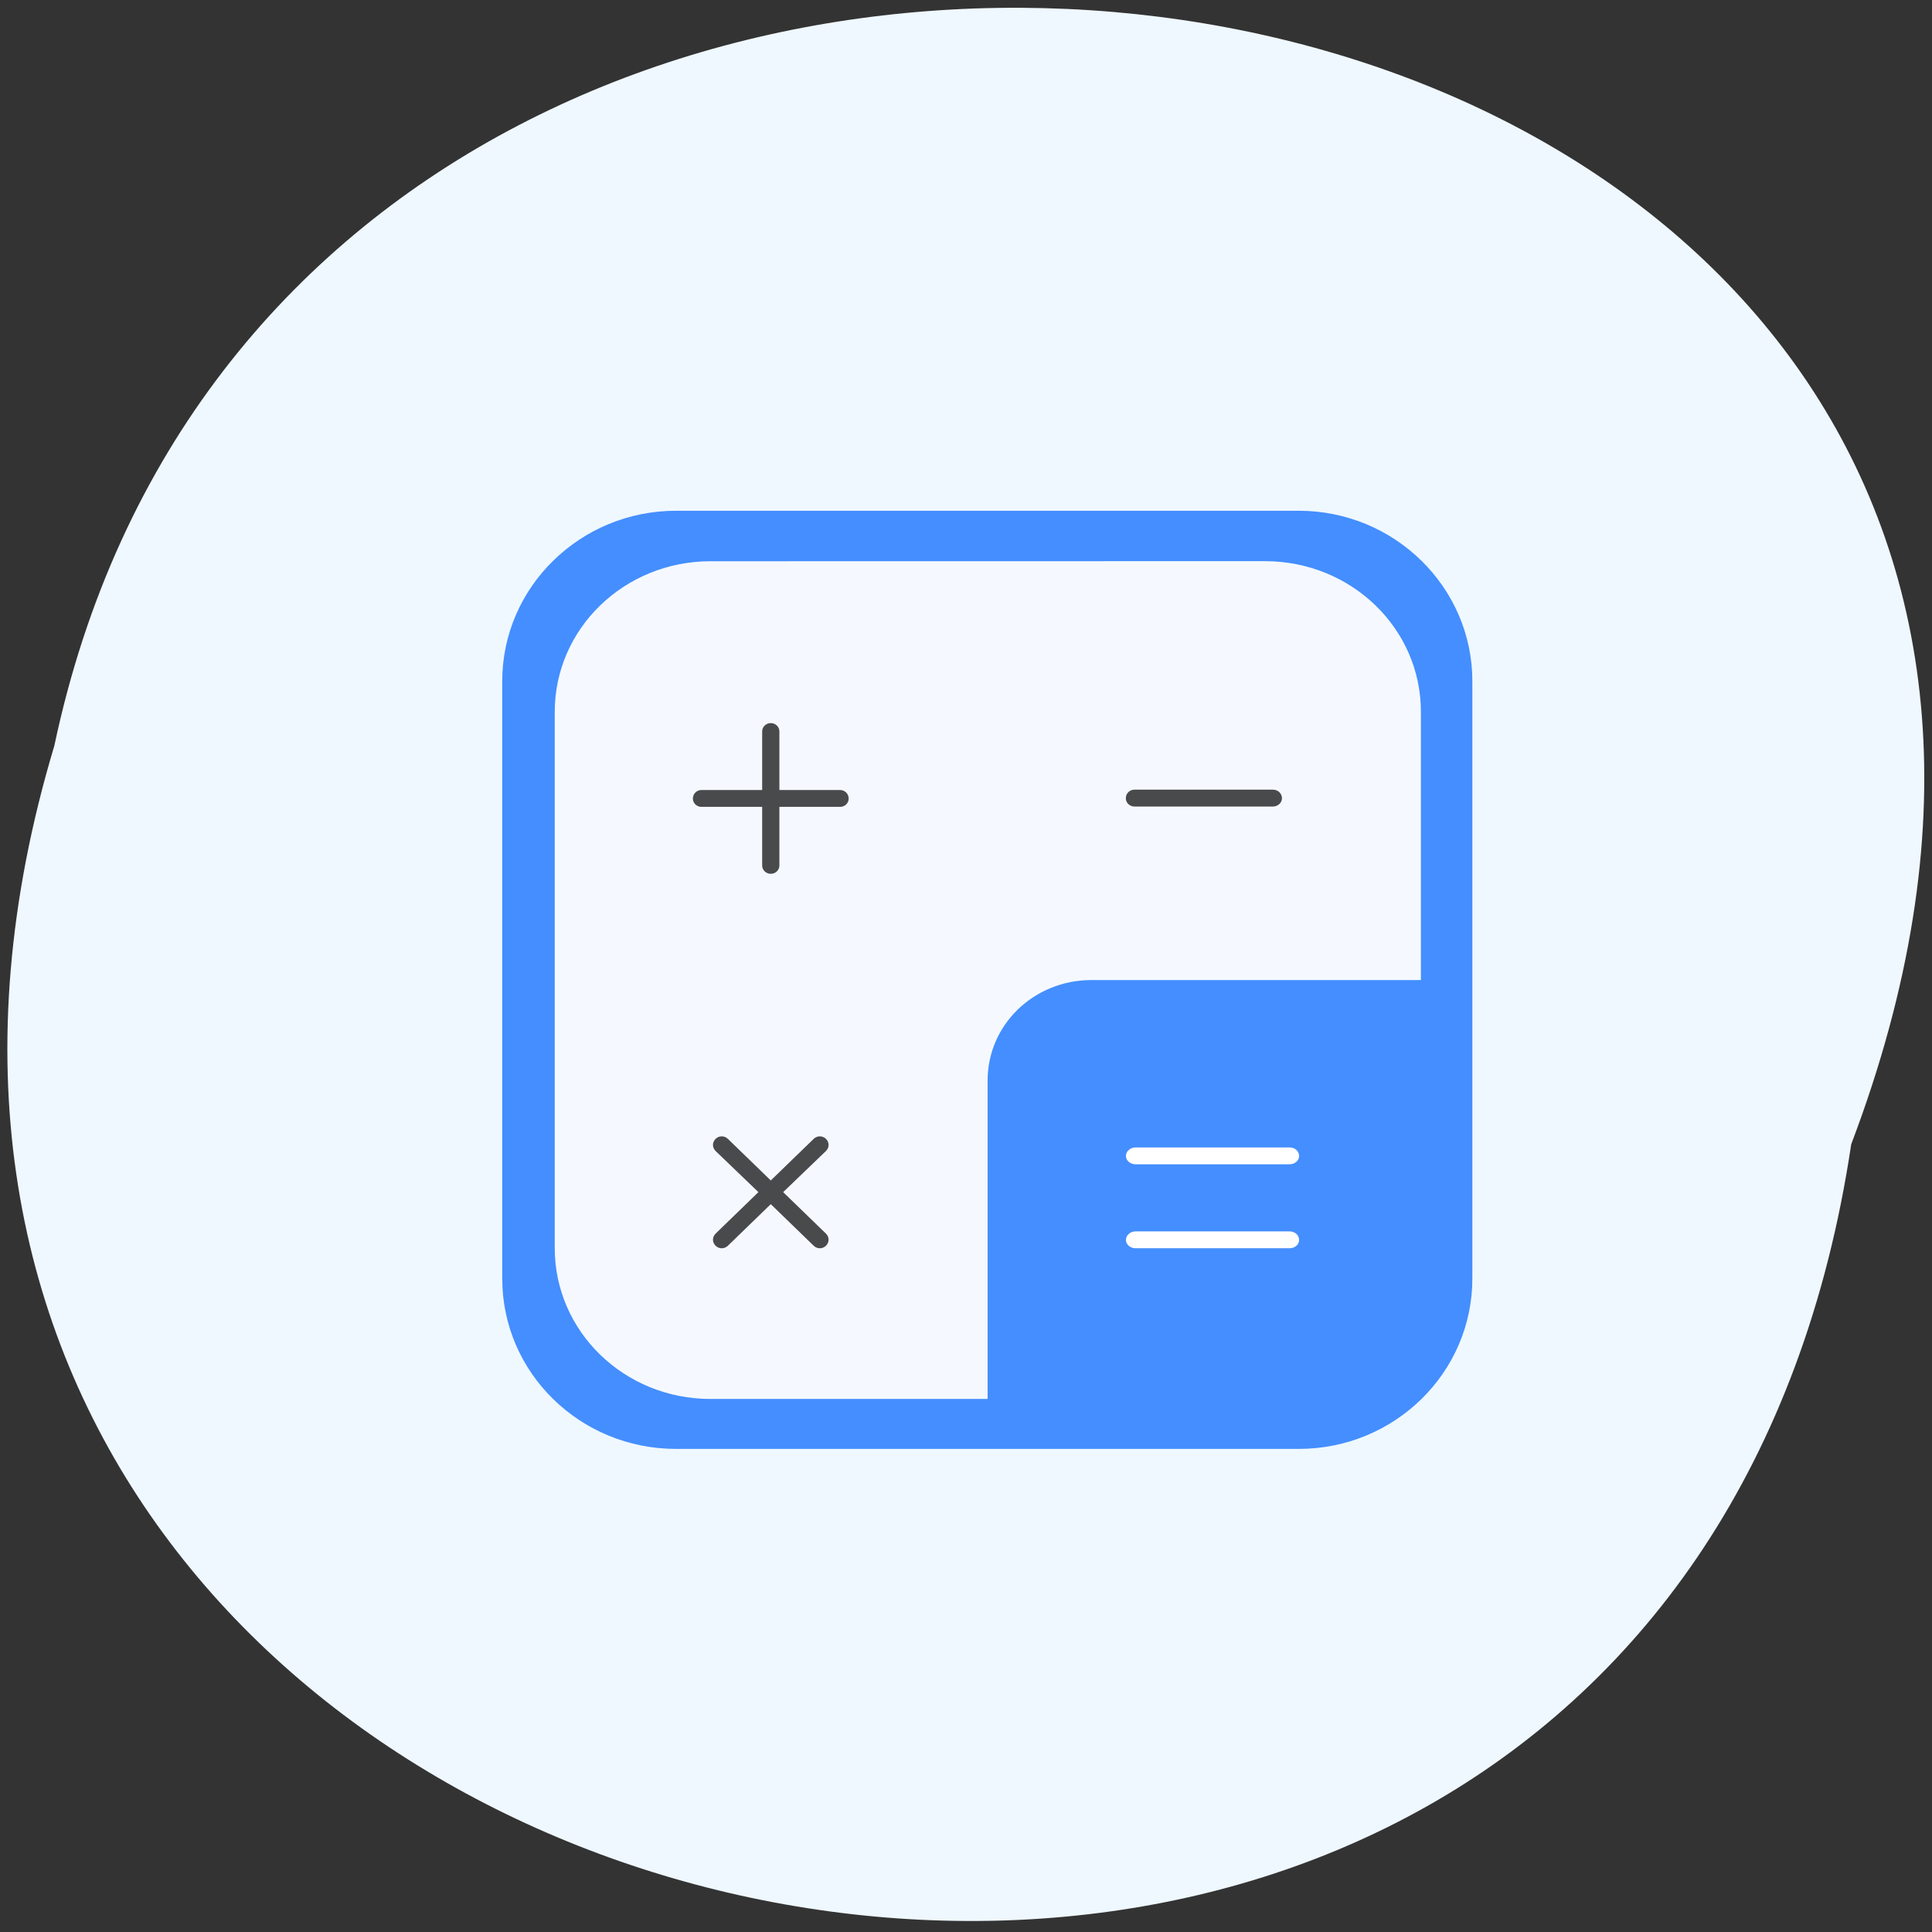 <svg xmlns="http://www.w3.org/2000/svg" viewBox="0 0 22 22"><rect x="0" y="0" width="22" height="22" fill="#333333" stroke="none"/><path d="m 21.08 13.03 c -2.191 14.668 -24.723 9.656 -20.461 -4.539 c 2.855 -13.488 25.918 -9.836 20.461 4.539" fill="#eff8ff"/><path d="m 7.699 5.816 h 7.09 c 1.09 0 1.977 0.871 1.977 1.941 v 6.801 c 0 1.074 -0.887 1.941 -1.977 1.941 h -7.09 c -1.094 0 -1.98 -0.867 -1.98 -1.941 v -6.801 c 0 -1.07 0.887 -1.941 1.98 -1.941" fill="#448eff"/><path d="m 8.09 6.391 c -0.98 0 -1.773 0.766 -1.773 1.715 v 6.105 c 0 0.953 0.793 1.719 1.773 1.719 h 3.156 v -3.625 c 0 -0.637 0.527 -1.145 1.184 -1.145 h 3.75 v -3.055 c 0 -0.949 -0.793 -1.715 -1.777 -1.715" fill="#fff" fill-opacity="0.949"/><g fill-opacity="0.702"><path d="m 8.777 8.234 c -0.055 0 -0.098 0.043 -0.098 0.094 v 0.668 h -0.691 c -0.055 0 -0.098 0.043 -0.098 0.098 c 0 0.051 0.043 0.094 0.098 0.094 h 0.691 v 0.668 c 0 0.051 0.043 0.094 0.098 0.094 c 0.055 0 0.098 -0.043 0.098 -0.094 v -0.668 h 0.691 c 0.055 0 0.098 -0.043 0.098 -0.094 c 0 -0.055 -0.043 -0.098 -0.098 -0.098 h -0.691 v -0.668 c 0 -0.051 -0.043 -0.094 -0.098 -0.094"/><path d="m 14.598 9.09 c 0 0.051 -0.047 0.094 -0.102 0.094 h -1.578 c -0.055 0 -0.098 -0.043 -0.098 -0.094 c 0 -0.055 0.043 -0.098 0.098 -0.098 h 1.578 c 0.055 0 0.102 0.043 0.102 0.098"/><path d="m 9.406 12.969 c -0.039 -0.039 -0.102 -0.039 -0.141 0 l -0.488 0.473 l -0.488 -0.473 c -0.039 -0.039 -0.102 -0.039 -0.141 0 c -0.039 0.039 -0.039 0.098 0 0.137 l 0.488 0.469 l -0.488 0.473 c -0.039 0.039 -0.039 0.098 0 0.137 c 0.039 0.039 0.102 0.039 0.141 0 l 0.488 -0.473 l 0.488 0.473 c 0.039 0.039 0.102 0.039 0.141 0 c 0.039 -0.039 0.039 -0.098 0 -0.137 l -0.488 -0.473 l 0.488 -0.469 c 0.039 -0.039 0.039 -0.098 0 -0.137"/></g><g fill="#fff"><path d="m 14.793 13.164 c 0 0.051 -0.047 0.094 -0.109 0.094 h -1.754 c -0.059 0 -0.109 -0.043 -0.109 -0.094 c 0 -0.055 0.051 -0.098 0.109 -0.098 h 1.754 c 0.063 0 0.109 0.043 0.109 0.098"/><path d="m 14.793 14.12 c 0 0.051 -0.047 0.094 -0.109 0.094 h -1.754 c -0.059 0 -0.109 -0.043 -0.109 -0.094 c 0 -0.055 0.051 -0.098 0.109 -0.098 h 1.754 c 0.063 0 0.109 0.043 0.109 0.098"/></g></svg>